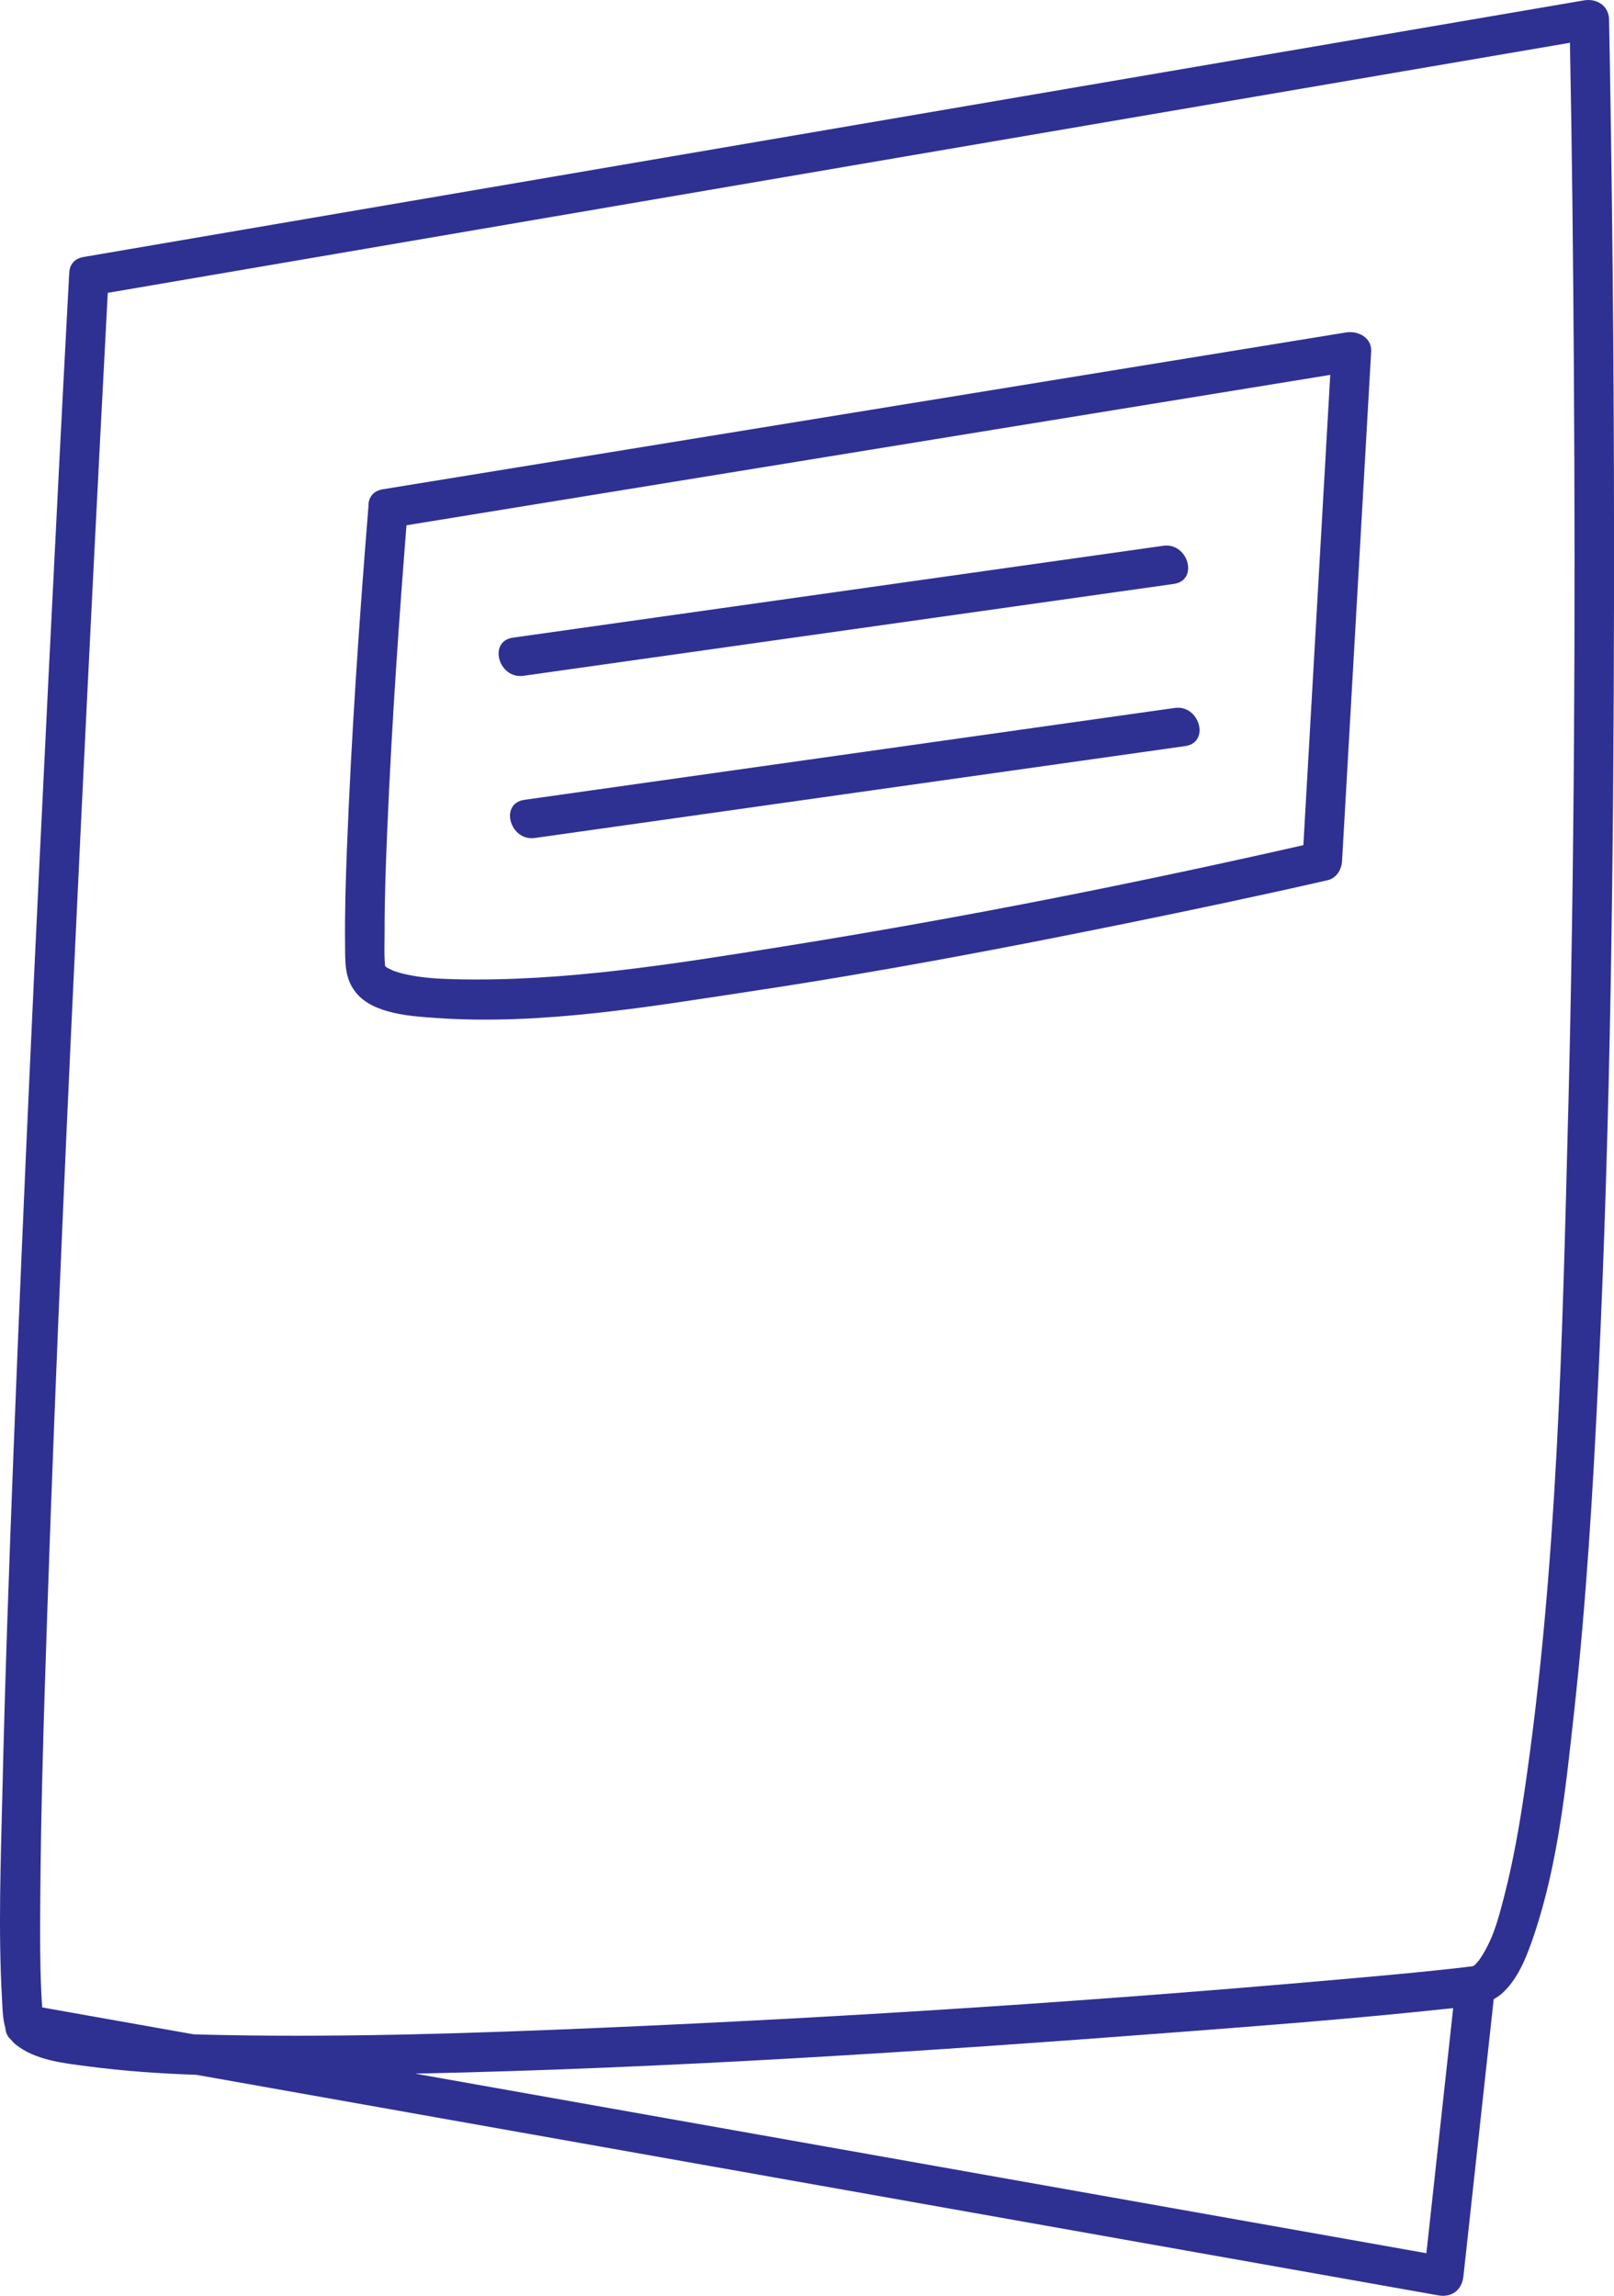 <?xml version="1.0" encoding="UTF-8" standalone="no"?>
<!-- Created with Inkscape (http://www.inkscape.org/) -->

<svg
   xmlns:dc="http://purl.org/dc/elements/1.1/"
   xmlns:cc="http://creativecommons.org/ns#"
   xmlns:rdf="http://www.w3.org/1999/02/22-rdf-syntax-ns#"
   xmlns:svg="http://www.w3.org/2000/svg"
   xmlns="http://www.w3.org/2000/svg"
   xmlns:sodipodi="http://sodipodi.sourceforge.net/DTD/sodipodi-0.dtd"
   xmlns:inkscape="http://www.inkscape.org/namespaces/inkscape"
   width="107.915mm"
   height="153.53mm"
   viewBox="0 0 107.915 153.53"
   version="1.1"
   id="svg1310"
   sodipodi:docname="polski.svg"
   inkscape:version="0.92.4 (33fec40, 2019-01-16)">
  <defs
     id="defs1304" />
  <sodipodi:namedview
     id="base"
     pagecolor="#ffffff"
     bordercolor="#666666"
     borderopacity="1.0"
     inkscape:pageopacity="0.0"
     inkscape:pageshadow="2"
     inkscape:zoom="0.35"
     inkscape:cx="-340.15101"
     inkscape:cy="-101.18574"
     inkscape:document-units="mm"
     inkscape:current-layer="layer1"
     showgrid="false"
     inkscape:window-width="1920"
     inkscape:window-height="1052"
     inkscape:window-x="1920"
     inkscape:window-y="0"
     inkscape:window-maximized="1" />
  <g
     inkscape:label="Layer 1"
     inkscape:groupmode="layer"
     id="layer1"
     transform="translate(-35.245,-72.068)">
    <path
       id="path815"
       d="m 142.888,76.553 c -0.018,-1.061 -0.037,-2.122 -0.059,-3.184 -0.02,-0.922 -0.825,-1.421 -1.675,-1.276 -9.241,1.581 -18.481,3.161 -27.723,4.742 -16.639,2.846 -33.277,5.692 -49.916,8.538 -7.561,1.293 -15.122,2.587 -22.682,3.88 -0.687,0.117 -0.973,0.614 -0.957,1.14 -0.006,0.044 -0.011,0.089 -0.014,0.135 -0.473,8.821 -0.919,17.643 -1.356,26.466 -0.86,17.349 -1.676,34.7 -2.353,52.059 -0.296,7.602 -0.57,15.206 -0.746,22.812 -0.107,4.598 -0.287,9.236 -0.03,13.832 0.034,0.616 0.039,1.345 0.226,1.985 0.016,0.302 0.136,0.585 0.378,0.784 0.088,0.117 0.19,0.225 0.309,0.321 1.312,1.058 3.193,1.248 4.804,1.461 2.407,0.317 4.839,0.487 7.28,0.57 5.652,1.004 11.304,2.007 16.955,3.011 16.406,2.914 32.814,5.828 49.218,8.742 5.623,0.999 11.247,1.998 16.87,2.996 0.91,0.162 1.576,-0.371 1.675,-1.276 l 2.025,-18.532 c 0.239,-0.132 0.468,-0.294 0.68,-0.5 1.042,-1.013 1.592,-2.529 2.042,-3.872 1.596,-4.763 2.116,-9.95 2.662,-14.916 0.812,-7.379 1.257,-14.798 1.609,-22.212 0.819,-17.233 1.022,-34.496 1.05,-51.747 0.02,-11.987 -0.067,-23.975 -0.272,-35.962 z M 130.616,222.748 c -9.088,-1.614 -18.176,-3.228 -27.265,-4.842 -13.449,-2.389 -26.898,-4.777 -40.346,-7.166 17.04,-0.364 34.078,-1.481 51.067,-2.78 5.954,-0.455 11.912,-0.917 17.85,-1.552 0.161,-0.017 0.323,-0.032 0.485,-0.046 -0.597,5.462 -1.194,10.924 -1.791,16.386 z m 9.478,-76.213 c -0.382,15.065 -0.721,30.366 -2.914,45.281 -0.348,2.368 -0.761,4.735 -1.36,7.054 -0.447,1.727 -0.75,2.846 -1.571,4.122 -0.025,0.038 -0.085,0.121 -0.13,0.183 -0.05,0.059 -0.099,0.119 -0.153,0.175 -0.069,0.072 -0.107,0.117 -0.126,0.144 -0.026,0.008 -0.074,0.028 -0.159,0.074 0.073,-0.039 0.015,-0.009 0.012,-0.008 -0.356,0.046 -0.712,0.087 -1.069,0.127 -2.248,0.254 -4.502,0.458 -6.755,0.659 -16.827,1.504 -33.705,2.61 -50.583,3.334 -8.235,0.353 -16.488,0.629 -24.731,0.486 -0.788,-0.014 -1.577,-0.032 -2.365,-0.056 -3.374,-0.599 -6.747,-1.198 -10.121,-1.798 -0.002,-0.018 -0.003,-0.034 -0.004,-0.049 -0.026,-0.321 -0.043,-0.643 -0.059,-0.964 -0.091,-1.928 -0.082,-3.861 -0.071,-5.791 0.037,-6.47 0.246,-12.94 0.464,-19.406 0.585,-17.395 1.387,-34.782 2.222,-52.165 0.573,-11.935 1.173,-23.868 1.804,-35.798 0.009,-0.163 0.017,-0.325 0.026,-0.488 8.937,-1.529 17.873,-3.057 26.81,-4.586 16.639,-2.846 33.277,-5.692 49.916,-8.538 7.012,-1.2 14.024,-2.399 21.037,-3.599 0.143,7.281 0.216,14.563 0.263,21.845 0.108,16.588 0.041,33.181 -0.38,49.765 z"
       inkscape:connector-curvature="0"
       style="fill:#2e3192;stroke-width:0.265" />
    <path
       id="path817"
       d="m 59.869,106.064 c -0.612,7.602 -1.135,15.22 -1.431,22.841 -0.082,2.119 -0.143,4.239 -0.121,6.36 0.012,1.182 -0.039,2.245 0.737,3.195 1.173,1.435 3.726,1.571 5.399,1.687 7.045,0.489 14.337,-0.78 21.277,-1.829 8.288,-1.253 16.531,-2.813 24.744,-4.486 4.52,-0.921 9.035,-1.871 13.532,-2.9 0.594,-0.136 0.938,-0.704 0.971,-1.276 0.649,-11.36 1.298,-22.72 1.947,-34.081 0.053,-0.933 -0.879,-1.405 -1.675,-1.276 -12.038,1.96 -24.075,3.92 -36.113,5.881 -9.432,1.536 -18.864,3.072 -28.297,4.608 -1.681,0.274 -0.965,2.823 0.703,2.551 12.038,-1.96 24.075,-3.92 36.113,-5.881 9.432,-1.536 18.864,-3.072 28.297,-4.608 -0.558,-0.425 -1.116,-0.85 -1.675,-1.276 -0.649,11.36 -1.298,22.72 -1.947,34.081 0.324,-0.425 0.647,-0.85 0.971,-1.276 -11.821,2.705 -23.745,5.073 -35.719,6.988 -7.2,1.151 -14.604,2.361 -21.919,2.187 -1.202,-0.029 -2.181,-0.101 -3.138,-0.298 -0.389,-0.08 -0.772,-0.188 -1.142,-0.332 0.373,0.145 -0.107,-0.062 -0.198,-0.115 -0.374,-0.214 0.113,0.15 -0.175,-0.129 -0.225,-0.217 0.143,0.27 -0.048,-0.073 0.119,0.213 0.006,-0.124 0.048,0.223 -0.096,-0.796 -0.051,-1.633 -0.052,-2.433 -0.002,-2.225 0.08,-4.449 0.173,-6.672 0.303,-7.228 0.802,-14.452 1.383,-21.663 0.137,-1.703 -2.51,-1.689 -2.646,-8e-4 z"
       inkscape:connector-curvature="0"
       style="fill:#2e3192;stroke-width:0.265" />
    <path
       id="path819"
       d="m 70.246,117.261 c 13.031,-1.841 26.062,-3.683 39.092,-5.524 1.463,-0.207 2.926,-0.414 4.389,-0.62 1.684,-0.238 0.965,-2.787 -0.703,-2.551 -13.031,1.841 -26.062,3.683 -39.092,5.524 -1.463,0.207 -2.926,0.414 -4.389,0.62 -1.684,0.238 -0.965,2.787 0.703,2.551 z"
       inkscape:connector-curvature="0"
       style="fill:#2e3192;stroke-width:0.265" />
    <path
       id="path821"
       d="m 71.008,128.107 c 13.031,-1.841 26.062,-3.683 39.092,-5.525 1.463,-0.207 2.926,-0.414 4.389,-0.62 1.684,-0.238 0.965,-2.787 -0.703,-2.551 -13.031,1.841 -26.062,3.683 -39.092,5.525 -1.463,0.207 -2.926,0.414 -4.389,0.62 -1.684,0.238 -0.965,2.787 0.703,2.551 z"
       inkscape:connector-curvature="0"
       style="fill:#2e3192;stroke-width:0.265" />
  </g>
</svg>
